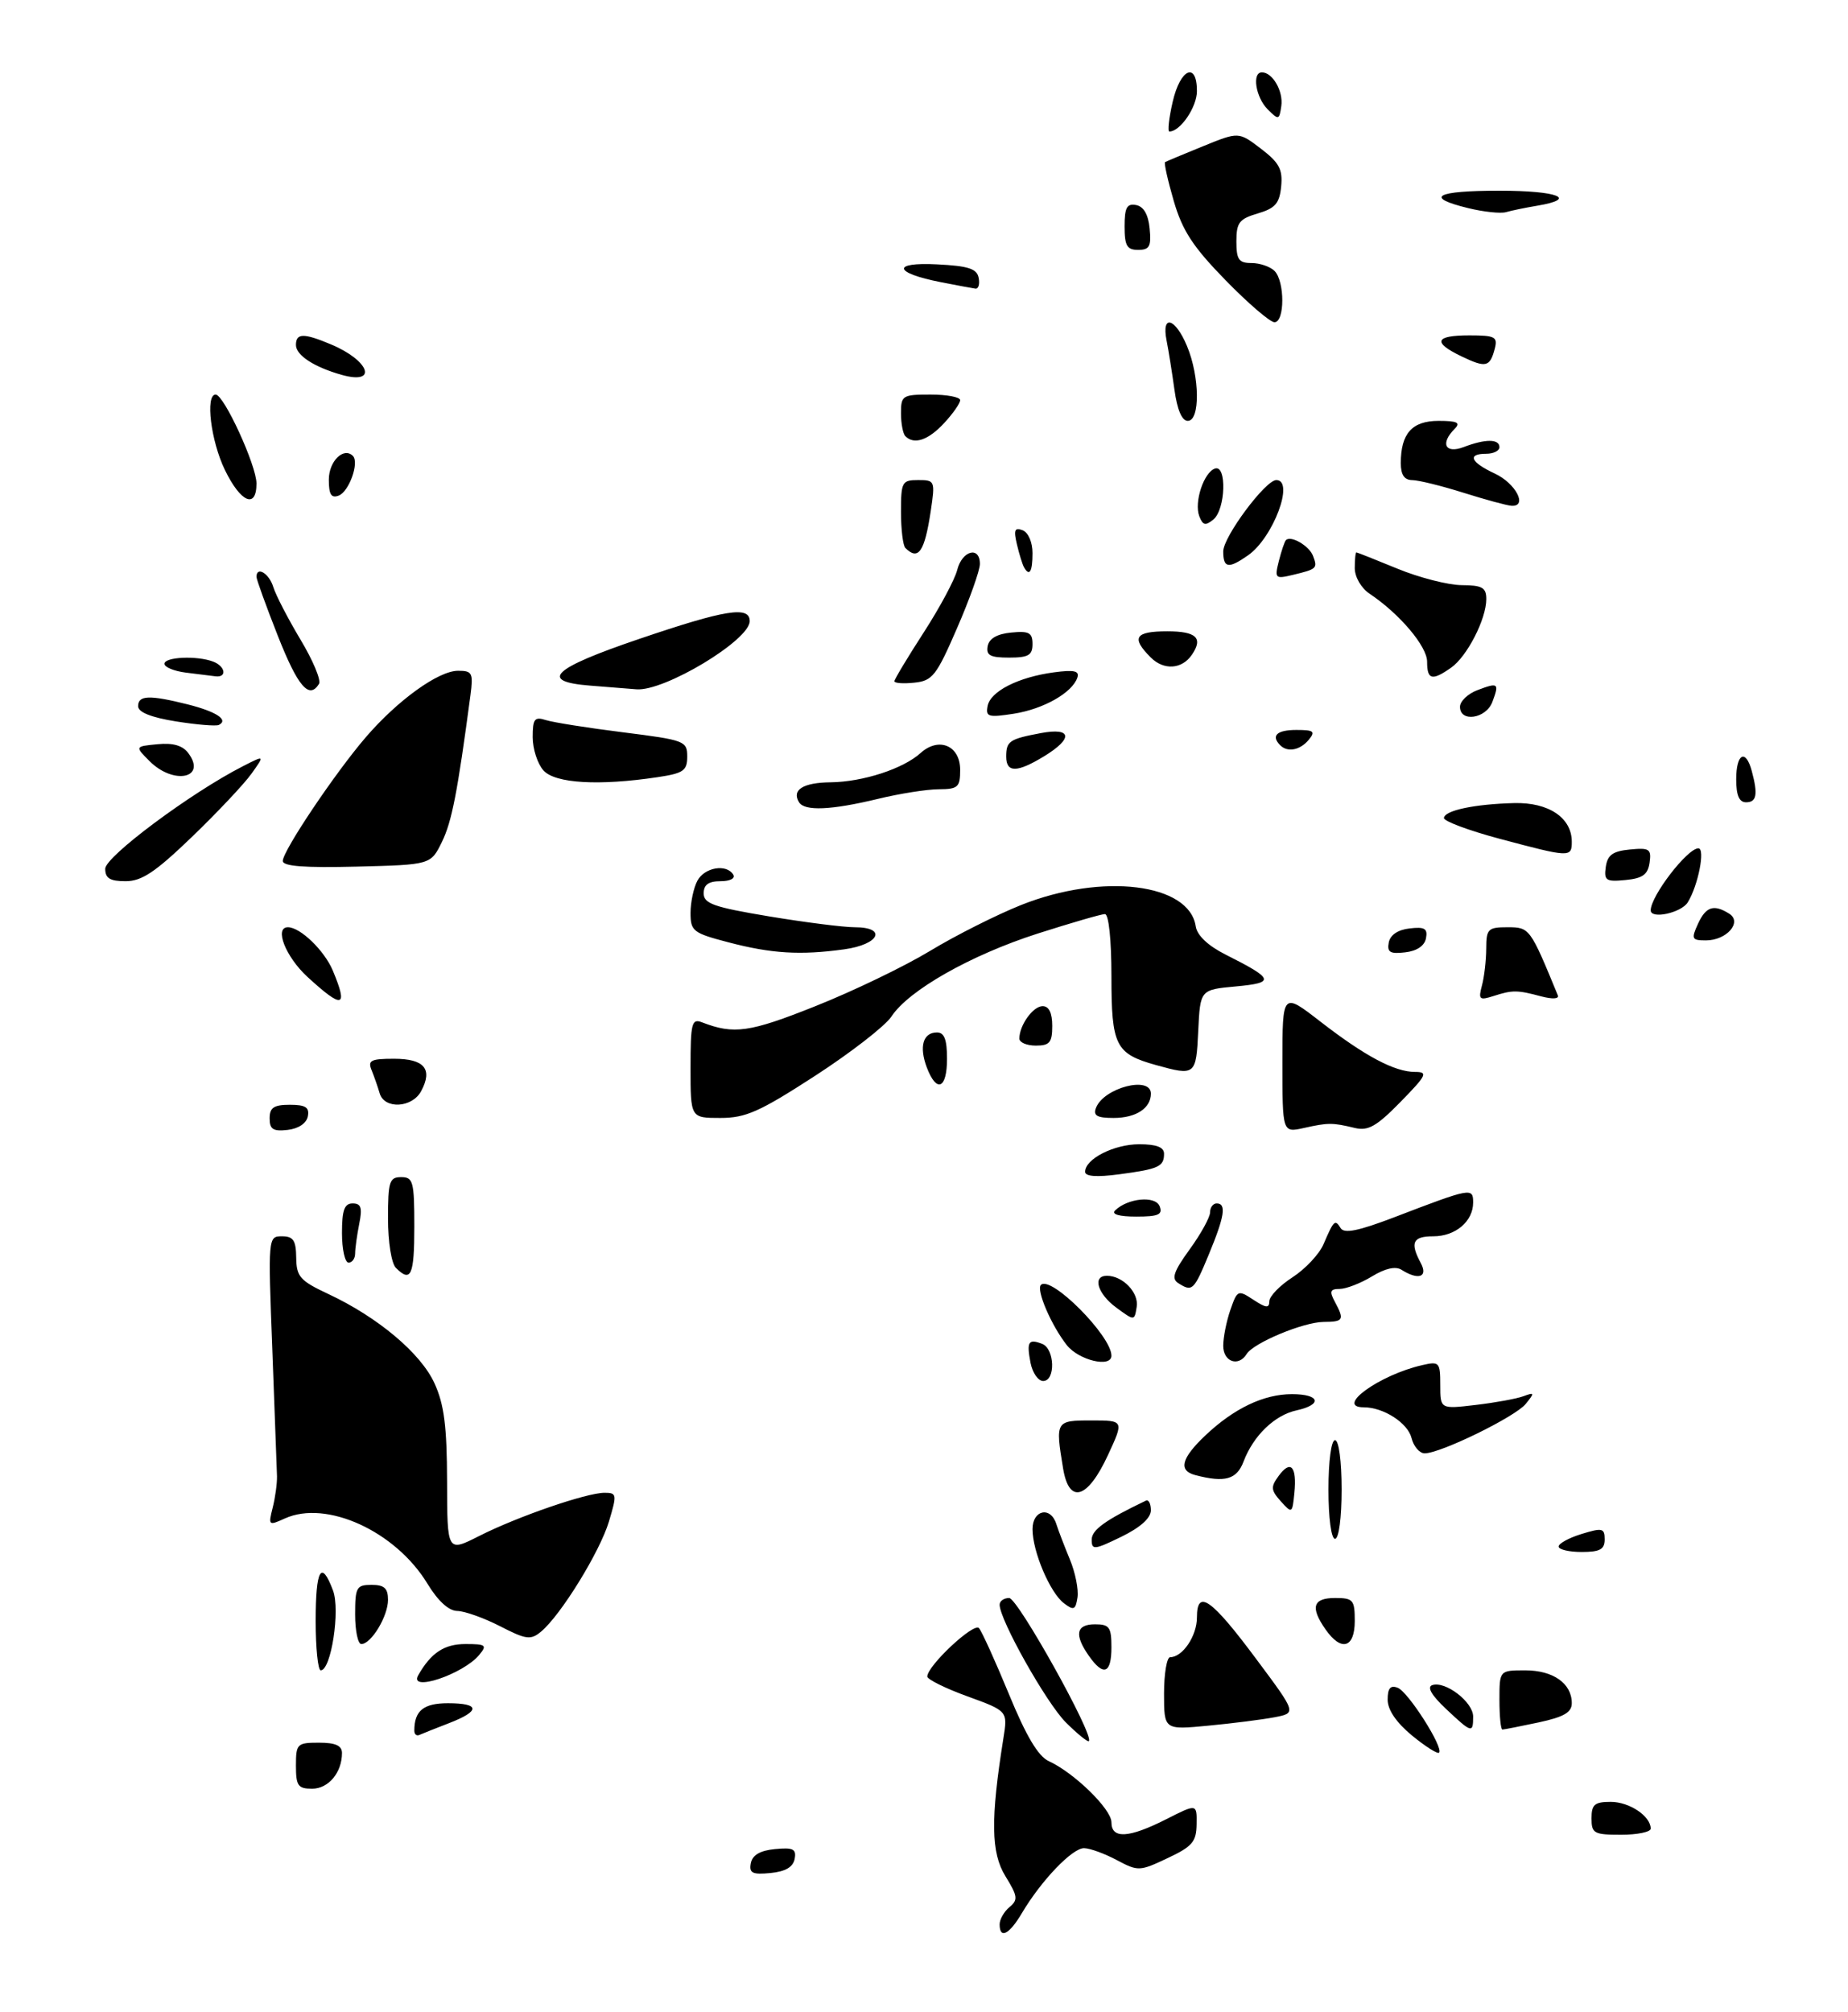 <?xml version="1.0" encoding="UTF-8" standalone="no"?>
<!DOCTYPE svg PUBLIC "-//W3C//DTD SVG 1.1//EN" "http://www.w3.org/Graphics/SVG/1.1/DTD/svg11.dtd" >
<svg xmlns="http://www.w3.org/2000/svg" xmlns:xlink="http://www.w3.org/1999/xlink" version="1.1" viewBox="0 0 281 306">
 <g >
 <path fill="currentColor"
d=" M 152.00 292.62 C 152.00 291.86 152.68 290.68 153.50 290.00 C 154.83 288.90 154.75 288.34 152.88 285.30 C 150.68 281.75 150.61 276.62 152.57 264.35 C 153.24 260.19 153.24 260.19 147.12 257.96 C 143.75 256.74 141.00 255.37 141.00 254.94 C 141.00 253.31 148.08 246.68 148.86 247.58 C 149.30 248.09 151.35 252.61 153.42 257.63 C 156.03 263.99 157.87 267.07 159.46 267.80 C 163.32 269.56 169.00 275.10 169.00 277.10 C 169.00 279.67 171.62 279.53 177.33 276.64 C 182.00 274.27 182.00 274.27 181.95 277.39 C 181.92 280.07 181.30 280.79 177.53 282.56 C 173.29 284.57 173.05 284.57 169.83 282.86 C 168.00 281.88 165.76 281.06 164.85 281.04 C 163.07 281.00 158.33 285.95 155.39 290.91 C 153.46 294.18 152.00 294.92 152.00 292.62 Z  M 114.17 283.32 C 114.41 282.08 115.58 281.40 117.84 281.18 C 120.61 280.91 121.12 281.17 120.83 282.68 C 120.59 283.92 119.42 284.60 117.16 284.82 C 114.39 285.09 113.88 284.83 114.17 283.32 Z  M 242.00 276.50 C 242.00 274.40 242.47 274.00 244.93 274.00 C 247.76 274.00 251.00 276.17 251.00 278.07 C 251.00 278.58 248.97 279.00 246.50 279.00 C 242.37 279.00 242.00 278.80 242.00 276.50 Z  M 45.00 268.50 C 45.00 265.17 45.17 265.00 48.50 265.00 C 51.01 265.00 52.00 265.44 52.00 266.57 C 52.00 269.54 49.95 272.00 47.46 272.00 C 45.31 272.00 45.00 271.55 45.00 268.50 Z  M 214.69 263.90 C 212.31 261.93 211.00 260.00 211.00 258.46 C 211.00 256.72 211.42 256.22 212.53 256.65 C 214.13 257.26 219.55 265.78 218.82 266.52 C 218.58 266.75 216.73 265.57 214.69 263.90 Z  M 162.07 261.92 C 159.11 258.96 152.00 246.32 152.00 244.02 C 152.00 243.46 152.65 243.00 153.45 243.00 C 154.76 243.00 166.41 263.92 165.57 264.76 C 165.39 264.94 163.82 263.66 162.07 261.92 Z  M 63.00 263.17 C 63.00 260.14 64.40 259.00 68.11 259.00 C 73.02 259.00 73.08 260.18 68.25 262.04 C 66.19 262.84 64.16 263.64 63.75 263.83 C 63.34 264.01 63.00 263.72 63.00 263.17 Z  M 177.00 257.53 C 177.00 254.49 177.42 252.00 177.93 252.00 C 179.82 252.00 182.00 248.77 182.00 245.96 C 182.00 241.55 184.18 243.08 191.08 252.36 C 197.14 260.49 197.14 260.49 193.82 261.13 C 191.99 261.48 187.46 262.06 183.75 262.41 C 177.00 263.06 177.00 263.06 177.00 257.53 Z  M 219.86 259.85 C 217.68 257.80 216.95 256.54 217.78 256.25 C 219.77 255.57 224.00 258.82 224.00 261.02 C 224.00 263.61 223.80 263.56 219.86 259.85 Z  M 228.00 258.50 C 228.00 254.00 228.00 254.00 231.93 254.00 C 236.17 254.00 239.00 255.99 239.00 258.99 C 239.00 260.40 237.80 261.09 233.95 261.92 C 231.17 262.51 228.70 263.00 228.45 263.00 C 228.20 263.00 228.00 260.98 228.00 258.50 Z  M 63.59 254.75 C 65.54 251.33 67.55 250.00 70.78 250.00 C 73.89 250.00 74.10 250.17 72.87 251.65 C 70.43 254.60 62.10 257.38 63.59 254.75 Z  M 48.00 246.50 C 48.00 238.61 48.85 237.11 50.63 241.84 C 51.76 244.81 50.35 254.00 48.77 254.00 C 48.35 254.00 48.00 250.62 48.00 246.50 Z  M 165.56 251.78 C 163.32 248.58 163.63 247.00 166.50 247.00 C 168.69 247.00 169.00 247.43 169.00 250.50 C 169.00 254.52 167.79 254.97 165.56 251.78 Z  M 54.00 245.50 C 54.00 241.37 54.20 241.00 56.50 241.00 C 58.43 241.00 59.00 241.51 59.00 243.28 C 59.00 245.77 56.45 250.00 54.94 250.00 C 54.42 250.00 54.00 247.97 54.00 245.50 Z  M 76.04 247.29 C 73.58 246.03 70.66 244.99 69.54 244.97 C 68.24 244.96 66.60 243.46 65.00 240.83 C 60.15 232.84 49.63 228.03 43.30 230.91 C 40.84 232.03 40.78 231.97 41.46 229.28 C 41.85 227.75 42.14 225.60 42.12 224.50 C 42.09 223.40 41.77 214.74 41.41 205.25 C 40.75 188.11 40.76 188.00 42.87 188.00 C 44.60 188.00 45.01 188.61 45.04 191.25 C 45.08 194.14 45.61 194.75 49.92 196.77 C 57.48 200.31 64.01 205.80 66.08 210.38 C 67.54 213.58 67.96 216.91 67.98 225.27 C 68.00 236.03 68.00 236.03 72.84 233.58 C 78.68 230.62 89.18 227.00 91.92 227.00 C 93.80 227.00 93.83 227.24 92.59 231.38 C 91.20 236.00 85.24 245.66 82.26 248.12 C 80.70 249.42 80.00 249.33 76.04 247.29 Z  M 201.56 247.78 C 199.20 244.41 199.63 243.00 203.00 243.00 C 205.76 243.00 206.00 243.28 206.00 246.50 C 206.00 250.61 203.95 251.20 201.56 247.78 Z  M 161.78 243.80 C 159.66 242.19 157.00 235.93 157.00 232.53 C 157.00 229.60 159.75 229.00 160.62 231.75 C 160.92 232.71 161.85 235.12 162.67 237.11 C 163.50 239.09 164.02 241.70 163.84 242.91 C 163.55 244.81 163.27 244.93 161.78 243.80 Z  M 166.00 234.13 C 166.00 232.64 168.05 231.16 174.25 228.19 C 174.66 228.00 175.00 228.66 175.00 229.67 C 174.99 230.85 173.39 232.28 170.50 233.69 C 166.37 235.70 166.00 235.73 166.00 234.13 Z  M 237.00 235.17 C 237.00 234.71 238.57 233.85 240.50 233.26 C 243.65 232.29 244.00 232.38 244.00 234.09 C 244.00 235.61 243.28 236.00 240.50 236.00 C 238.57 236.00 237.00 235.63 237.00 235.17 Z  M 202.00 226.50 C 202.00 222.17 202.42 219.00 203.00 219.00 C 203.58 219.00 204.00 222.17 204.00 226.50 C 204.00 230.83 203.58 234.00 203.00 234.00 C 202.42 234.00 202.00 230.83 202.00 226.50 Z  M 194.76 228.30 C 193.24 226.60 193.19 226.12 194.43 224.43 C 196.25 221.93 197.22 222.98 196.82 227.02 C 196.51 230.16 196.46 230.19 194.76 228.30 Z  M 161.65 223.30 C 160.46 216.08 160.51 216.00 165.95 216.00 C 170.91 216.00 170.91 216.00 168.48 221.25 C 165.38 227.96 162.56 228.81 161.65 223.30 Z  M 181.75 224.31 C 179.15 223.63 179.61 221.76 183.25 218.31 C 187.61 214.17 192.15 212.00 196.45 212.00 C 200.71 212.00 201.15 213.59 197.13 214.47 C 193.80 215.20 190.58 218.32 189.09 222.25 C 188.06 224.98 186.26 225.49 181.75 224.31 Z  M 214.63 218.67 C 214.06 216.37 210.36 214.00 207.37 214.00 C 202.93 214.00 209.75 209.07 216.25 207.59 C 218.86 206.99 219.00 207.14 219.00 210.62 C 219.00 214.28 219.00 214.28 224.41 213.64 C 227.39 213.29 230.66 212.69 231.66 212.31 C 233.34 211.69 233.37 211.79 232.00 213.48 C 230.42 215.44 219.05 221.00 216.63 221.00 C 215.85 221.00 214.95 219.95 214.63 218.67 Z  M 156.70 207.25 C 156.08 204.02 156.37 203.55 158.46 204.35 C 160.39 205.09 160.53 210.00 158.62 210.00 C 157.86 210.00 157.00 208.76 156.70 207.25 Z  M 162.21 204.54 C 159.85 201.54 157.53 196.14 158.28 195.39 C 159.79 193.88 169.00 203.13 169.00 206.15 C 169.00 208.04 164.04 206.86 162.21 204.54 Z  M 186.00 204.65 C 186.00 203.36 186.49 200.90 187.09 199.18 C 188.14 196.16 188.24 196.11 190.59 197.65 C 192.52 198.92 193.00 198.96 193.01 197.87 C 193.02 197.11 194.61 195.47 196.55 194.22 C 198.49 192.96 200.60 190.71 201.24 189.22 C 202.82 185.54 203.00 185.37 203.85 186.75 C 204.39 187.63 206.55 187.19 212.04 185.09 C 223.70 180.62 224.00 180.56 224.00 182.86 C 224.00 185.73 221.32 188.00 217.93 188.00 C 214.81 188.00 214.37 188.95 216.04 192.07 C 217.18 194.20 215.68 194.72 213.11 193.09 C 212.20 192.51 210.63 192.87 208.61 194.10 C 206.90 195.14 204.70 195.99 203.71 196.00 C 202.26 196.00 202.12 196.36 202.96 197.93 C 204.46 200.72 204.31 201.00 201.25 201.02 C 198.17 201.05 190.61 204.20 189.56 205.90 C 188.32 207.90 186.00 207.09 186.00 204.65 Z  M 169.75 198.85 C 166.88 196.74 166.06 194.00 168.31 194.00 C 170.73 194.00 173.20 196.57 172.84 198.74 C 172.50 200.87 172.50 200.87 169.75 198.85 Z  M 179.15 195.11 C 178.09 194.44 178.46 193.35 180.90 189.98 C 182.61 187.63 184.00 185.09 184.00 184.35 C 184.00 183.61 184.45 183.00 185.00 183.00 C 186.51 183.00 186.22 184.93 183.82 190.73 C 181.52 196.28 181.30 196.48 179.15 195.11 Z  M 60.20 192.80 C 59.52 192.12 59.00 188.87 59.00 185.30 C 59.00 179.67 59.21 179.00 61.00 179.00 C 62.82 179.00 63.00 179.67 63.00 186.50 C 63.00 193.96 62.49 195.09 60.20 192.80 Z  M 52.00 187.50 C 52.00 184.01 52.37 183.00 53.62 183.00 C 54.91 183.00 55.12 183.65 54.62 186.12 C 54.28 187.84 54.00 189.87 54.00 190.62 C 54.00 191.38 53.55 192.00 53.00 192.00 C 52.45 192.00 52.00 189.97 52.00 187.50 Z  M 169.55 184.07 C 171.49 182.18 175.70 181.78 176.33 183.43 C 176.82 184.70 176.15 185.00 172.77 185.00 C 170.19 185.00 168.96 184.65 169.55 184.07 Z  M 165.00 178.19 C 165.00 176.23 169.39 174.00 173.22 174.00 C 175.84 174.00 177.00 174.44 177.00 175.44 C 177.00 177.40 176.20 177.77 170.19 178.57 C 166.74 179.03 165.00 178.90 165.00 178.19 Z  M 41.00 170.07 C 41.00 168.43 41.63 168.00 44.07 168.00 C 46.46 168.00 47.07 168.39 46.81 169.75 C 46.61 170.81 45.39 171.63 43.74 171.82 C 41.54 172.07 41.00 171.73 41.00 170.07 Z  M 195.00 161.56 C 195.00 150.87 195.00 150.87 200.75 155.33 C 207.55 160.60 212.06 163.00 215.16 163.00 C 217.18 163.00 216.95 163.48 212.96 167.56 C 209.32 171.28 208.04 172.01 206.00 171.52 C 202.58 170.70 201.98 170.70 198.25 171.53 C 195.00 172.25 195.00 172.25 195.00 161.56 Z  M 105.00 162.39 C 105.00 155.56 105.18 154.85 106.75 155.46 C 111.59 157.33 113.97 157.00 123.94 153.02 C 129.66 150.75 137.52 146.96 141.42 144.60 C 145.31 142.24 151.56 139.10 155.29 137.61 C 167.63 132.70 180.85 134.32 181.82 140.87 C 182.03 142.24 183.67 143.80 186.32 145.14 C 193.75 148.88 193.94 149.44 187.92 150.00 C 182.50 150.50 182.50 150.50 182.20 156.75 C 181.88 163.53 181.77 163.62 175.78 161.96 C 169.61 160.24 169.00 159.02 169.00 148.43 C 169.00 142.89 168.59 139.00 168.01 139.00 C 167.47 139.00 162.86 140.34 157.76 141.97 C 147.59 145.24 138.15 150.59 135.54 154.59 C 134.61 156.00 129.40 160.05 123.96 163.58 C 115.49 169.07 113.40 170.00 109.53 170.00 C 105.00 170.00 105.00 170.00 105.00 162.39 Z  M 166.65 168.47 C 167.82 165.41 175.00 163.54 175.00 166.30 C 175.00 168.52 172.74 170.00 169.33 170.00 C 166.81 170.00 166.20 169.65 166.65 168.47 Z  M 57.73 166.25 C 57.45 165.29 56.90 163.71 56.51 162.75 C 55.89 161.25 56.38 161.00 59.92 161.00 C 64.53 161.00 65.84 162.57 64.04 165.92 C 62.67 168.49 58.44 168.71 57.73 166.25 Z  M 140.93 162.33 C 139.73 159.15 140.35 157.00 142.47 157.00 C 143.59 157.00 144.00 158.07 144.00 161.00 C 144.00 165.58 142.43 166.26 140.93 162.33 Z  M 155.00 157.93 C 155.00 155.90 157.08 153.00 158.54 153.00 C 159.50 153.00 160.00 154.03 160.00 156.00 C 160.00 158.53 159.61 159.00 157.50 159.00 C 156.12 159.00 155.00 158.52 155.00 157.93 Z  M 46.75 148.55 C 43.43 145.50 41.66 141.00 43.78 141.00 C 45.66 141.00 49.33 144.54 50.61 147.60 C 52.98 153.27 52.12 153.48 46.75 148.55 Z  M 225.34 149.86 C 225.69 148.56 225.98 146.04 225.99 144.25 C 226.00 141.25 226.25 141.00 229.25 141.00 C 232.59 141.01 232.66 141.10 236.88 151.36 C 237.10 151.90 236.07 151.96 234.38 151.52 C 230.68 150.53 230.00 150.53 227.10 151.46 C 224.94 152.15 224.77 151.99 225.34 149.86 Z  M 110.75 143.29 C 105.39 141.89 105.00 141.59 105.00 138.83 C 105.00 137.20 105.47 135.00 106.04 133.93 C 107.13 131.89 110.46 131.32 111.50 133.00 C 111.85 133.57 111.01 134.00 109.56 134.00 C 107.74 134.00 107.00 134.53 107.00 135.85 C 107.00 137.41 108.54 137.95 116.95 139.35 C 122.43 140.26 128.28 141.00 129.95 141.00 C 134.96 141.00 133.71 143.63 128.36 144.36 C 121.70 145.28 117.29 145.01 110.75 143.29 Z  M 211.17 143.32 C 211.39 142.17 212.56 141.38 214.35 141.18 C 216.63 140.91 217.11 141.20 216.83 142.68 C 216.61 143.83 215.44 144.62 213.65 144.82 C 211.37 145.09 210.89 144.80 211.17 143.32 Z  M 258.18 140.50 C 259.39 137.85 260.59 137.46 262.94 138.94 C 264.97 140.22 262.55 143.00 259.40 143.00 C 257.25 143.00 257.14 142.78 258.18 140.50 Z  M 251.00 138.43 C 251.00 136.25 256.57 129.00 258.25 129.00 C 259.33 129.00 258.21 134.69 256.63 137.22 C 255.63 138.82 251.00 139.82 251.00 138.43 Z  M 16.00 132.11 C 16.00 130.26 28.99 120.58 36.89 116.54 C 40.27 114.81 40.27 114.81 38.24 117.65 C 37.12 119.22 33.05 123.54 29.20 127.25 C 23.62 132.62 21.56 134.00 19.10 134.00 C 16.73 134.00 16.00 133.56 16.00 132.11 Z  M 244.17 131.82 C 244.43 130.01 245.23 129.43 247.83 129.18 C 250.81 128.89 251.12 129.10 250.83 131.18 C 250.57 132.99 249.77 133.57 247.17 133.82 C 244.19 134.11 243.88 133.90 244.17 131.82 Z  M 43.00 130.92 C 43.00 129.38 50.92 117.58 55.61 112.12 C 60.48 106.46 66.67 102.00 69.66 102.00 C 71.81 102.00 71.98 102.33 71.53 105.75 C 69.57 120.48 68.71 124.92 67.21 128.00 C 65.50 131.50 65.50 131.50 54.25 131.78 C 46.28 131.98 43.00 131.73 43.00 130.92 Z  M 228.00 127.54 C 223.32 126.29 219.53 124.87 219.56 124.39 C 219.63 123.24 224.23 122.27 230.25 122.12 C 235.48 121.99 239.00 124.35 239.00 128.00 C 239.00 130.42 238.71 130.40 228.00 127.54 Z  M 121.50 122.00 C 120.34 120.12 122.11 119.00 126.31 118.96 C 131.20 118.90 137.34 116.91 139.99 114.50 C 142.77 112.00 146.00 113.38 146.00 117.07 C 146.00 119.71 145.67 120.00 142.75 120.02 C 140.96 120.02 136.80 120.68 133.50 121.48 C 126.38 123.20 122.35 123.37 121.50 122.00 Z  M 264.00 118.50 C 264.00 114.57 265.45 113.81 266.37 117.25 C 267.33 120.82 267.11 122.00 265.50 122.00 C 264.45 122.00 264.00 120.94 264.00 118.50 Z  M 82.65 117.17 C 81.74 116.17 81.00 113.89 81.00 112.10 C 81.00 109.32 81.28 108.95 83.00 109.50 C 84.10 109.85 89.39 110.69 94.75 111.36 C 104.11 112.54 104.50 112.68 104.50 115.04 C 104.50 117.19 103.93 117.59 100.00 118.18 C 91.07 119.52 84.43 119.13 82.65 117.17 Z  M 22.75 115.75 C 20.50 113.50 20.50 113.50 23.96 113.17 C 26.36 112.94 27.80 113.37 28.67 114.57 C 31.45 118.37 26.38 119.38 22.75 115.75 Z  M 153.00 115.06 C 153.00 112.70 153.48 112.38 158.26 111.48 C 163.00 110.59 163.23 112.28 158.75 115.01 C 154.65 117.51 153.00 117.53 153.00 115.06 Z  M 194.67 113.33 C 193.22 111.88 194.15 111.00 197.12 111.00 C 199.78 111.00 200.06 111.22 199.00 112.50 C 197.69 114.08 195.78 114.45 194.67 113.33 Z  M 26.75 109.70 C 22.96 109.09 21.00 108.30 21.00 107.39 C 21.00 105.71 22.71 105.65 28.57 107.12 C 32.92 108.22 34.81 109.48 33.27 110.24 C 32.84 110.45 29.91 110.20 26.75 109.70 Z  M 150.17 107.36 C 150.60 105.12 154.84 102.97 160.25 102.24 C 163.33 101.83 164.16 102.01 163.82 103.04 C 163.05 105.34 158.68 107.82 154.16 108.53 C 150.29 109.13 149.85 109.01 150.17 107.36 Z  M 222.00 107.48 C 222.00 106.64 223.19 105.50 224.64 104.95 C 227.83 103.74 228.00 103.87 226.92 106.75 C 225.95 109.30 222.00 109.89 222.00 107.48 Z  M 42.25 96.70 C 40.46 92.16 39.00 88.12 39.00 87.72 C 39.00 86.04 40.92 87.19 41.55 89.25 C 41.93 90.49 43.79 94.08 45.68 97.24 C 47.58 100.40 48.85 103.43 48.51 103.99 C 47.01 106.42 45.29 104.41 42.25 96.70 Z  M 89.75 104.26 C 81.85 103.64 83.95 101.65 97.25 97.14 C 110.31 92.70 114.00 92.11 114.00 94.45 C 114.00 97.35 101.04 105.15 96.79 104.82 C 95.53 104.72 92.36 104.47 89.75 104.26 Z  M 136.00 103.59 C 136.00 103.30 138.00 99.98 140.44 96.20 C 142.88 92.43 145.18 88.14 145.55 86.67 C 146.29 83.71 149.00 82.99 149.00 85.76 C 149.00 86.73 147.44 91.12 145.53 95.51 C 142.39 102.76 141.79 103.53 139.03 103.81 C 137.37 103.99 136.00 103.89 136.00 103.59 Z  M 28.25 102.28 C 26.46 102.05 25.00 101.45 25.00 100.94 C 25.00 99.89 29.97 99.67 32.42 100.61 C 34.29 101.33 34.55 103.07 32.75 102.84 C 32.06 102.75 30.04 102.50 28.25 102.28 Z  M 217.00 100.62 C 217.00 98.28 212.82 93.34 208.25 90.28 C 206.97 89.42 206.00 87.74 206.00 86.38 C 206.00 85.07 206.11 84.00 206.25 84.00 C 206.39 84.01 209.20 85.12 212.50 86.48 C 215.80 87.84 220.19 88.96 222.25 88.98 C 225.38 89.00 226.00 89.34 226.00 91.10 C 226.00 94.14 223.08 99.83 220.65 101.53 C 217.75 103.57 217.00 103.38 217.00 100.62 Z  M 174.98 99.98 C 171.96 96.96 172.57 96.00 177.50 96.00 C 181.92 96.00 182.98 97.02 181.23 99.57 C 179.72 101.79 176.96 101.96 174.98 99.98 Z  M 150.18 98.25 C 150.40 97.10 151.62 96.39 153.76 96.19 C 156.47 95.92 157.00 96.21 157.00 97.94 C 157.00 99.64 156.37 100.00 153.43 100.00 C 150.56 100.00 149.92 99.65 150.18 98.25 Z  M 194.46 85.30 C 194.85 83.76 195.33 82.34 195.54 82.13 C 196.29 81.38 199.06 82.99 199.65 84.52 C 200.37 86.42 200.25 86.54 196.63 87.41 C 193.89 88.07 193.79 87.97 194.46 85.30 Z  M 155.70 86.25 C 155.47 85.84 154.98 84.27 154.63 82.78 C 154.11 80.60 154.28 80.17 155.49 80.63 C 156.36 80.97 157.00 82.45 157.00 84.11 C 157.00 86.95 156.53 87.73 155.70 86.25 Z  M 186.00 83.85 C 186.00 81.63 192.42 73.00 194.07 73.00 C 196.88 73.00 193.60 81.77 189.78 84.44 C 186.80 86.53 186.00 86.41 186.00 83.85 Z  M 137.67 83.33 C 137.30 82.97 137.00 80.49 137.00 77.83 C 137.00 73.29 137.16 73.00 139.61 73.00 C 142.16 73.00 142.21 73.11 141.52 77.75 C 140.59 83.91 139.64 85.30 137.67 83.33 Z  M 182.36 78.50 C 181.54 76.37 183.05 71.81 184.75 71.25 C 186.57 70.64 186.36 77.46 184.51 78.99 C 183.30 79.99 182.90 79.90 182.36 78.50 Z  M 222.50 74.92 C 219.20 73.88 215.71 73.02 214.75 73.01 C 213.54 73.00 213.00 72.21 213.00 70.43 C 213.00 65.92 214.71 64.00 218.74 64.00 C 221.59 64.00 222.13 64.27 221.20 65.20 C 218.96 67.44 219.75 69.05 222.57 67.98 C 225.86 66.72 228.00 66.73 228.00 68.00 C 228.00 68.55 227.10 69.00 226.00 69.00 C 223.05 69.00 223.60 70.29 227.27 72.00 C 230.49 73.49 232.35 77.08 229.82 76.91 C 229.10 76.86 225.80 75.96 222.50 74.92 Z  M 34.20 71.47 C 32.06 67.07 31.19 60.00 32.79 60.00 C 34.05 60.00 39.00 70.79 39.00 73.52 C 39.00 77.44 36.60 76.42 34.20 71.47 Z  M 50.00 72.94 C 50.00 70.14 52.26 67.92 53.66 69.33 C 54.66 70.33 53.08 74.75 51.51 75.36 C 50.37 75.80 50.00 75.20 50.00 72.94 Z  M 137.67 66.33 C 137.30 65.97 137.00 64.39 137.00 62.83 C 137.00 60.14 137.23 60.00 141.50 60.00 C 143.97 60.00 146.00 60.38 146.00 60.85 C 146.00 61.32 144.90 62.90 143.55 64.35 C 141.15 66.94 139.00 67.67 137.67 66.33 Z  M 178.58 59.25 C 178.22 56.64 177.68 53.26 177.38 51.75 C 176.59 47.74 178.70 48.33 180.49 52.62 C 182.44 57.29 182.51 64.00 180.61 64.00 C 179.72 64.00 179.00 62.32 178.58 59.25 Z  M 51.94 57.00 C 47.74 55.81 45.00 54.02 45.00 52.46 C 45.00 50.65 46.16 50.62 50.28 52.35 C 56.19 54.81 57.53 58.57 51.94 57.00 Z  M 222.25 54.20 C 217.79 52.06 218.18 51.00 223.41 51.00 C 227.33 51.00 227.76 51.22 227.29 53.02 C 226.55 55.83 225.95 55.97 222.25 54.20 Z  M 186.35 42.61 C 181.38 37.51 179.79 35.08 178.47 30.54 C 177.56 27.41 176.97 24.76 177.16 24.65 C 177.35 24.54 179.94 23.45 182.92 22.24 C 188.35 20.03 188.35 20.03 191.73 22.61 C 194.51 24.73 195.06 25.75 194.81 28.34 C 194.56 30.93 193.92 31.67 191.25 32.46 C 188.43 33.29 188.00 33.85 188.00 36.71 C 188.00 39.48 188.37 40.00 190.30 40.00 C 191.56 40.00 193.14 40.54 193.80 41.20 C 195.38 42.78 195.37 49.00 193.79 49.00 C 193.13 49.00 189.78 46.13 186.35 42.61 Z  M 143.07 42.91 C 135.87 41.50 135.52 39.84 142.49 40.20 C 147.25 40.44 148.55 40.86 148.81 42.25 C 149.00 43.21 148.78 43.95 148.32 43.89 C 147.87 43.83 145.51 43.39 143.07 42.91 Z  M 171.00 34.43 C 171.00 31.56 171.35 30.92 172.75 31.18 C 173.90 31.40 174.61 32.62 174.81 34.76 C 175.08 37.47 174.79 38.00 173.06 38.00 C 171.36 38.00 171.00 37.37 171.00 34.43 Z  M 223.25 31.65 C 216.49 30.00 218.28 29.00 228.00 29.00 C 236.91 29.00 240.02 30.23 233.75 31.28 C 231.96 31.58 229.82 32.02 229.00 32.26 C 228.18 32.50 225.59 32.22 223.25 31.65 Z  M 178.31 15.50 C 179.46 10.44 182.00 9.31 182.00 13.85 C 182.00 16.29 179.47 20.00 177.81 20.00 C 177.52 20.00 177.74 17.98 178.31 15.50 Z  M 192.75 16.62 C 190.93 14.79 190.34 11.00 191.88 11.00 C 193.50 11.00 195.16 13.87 194.83 16.13 C 194.52 18.27 194.42 18.29 192.75 16.62 Z "/>
</g>
</svg>